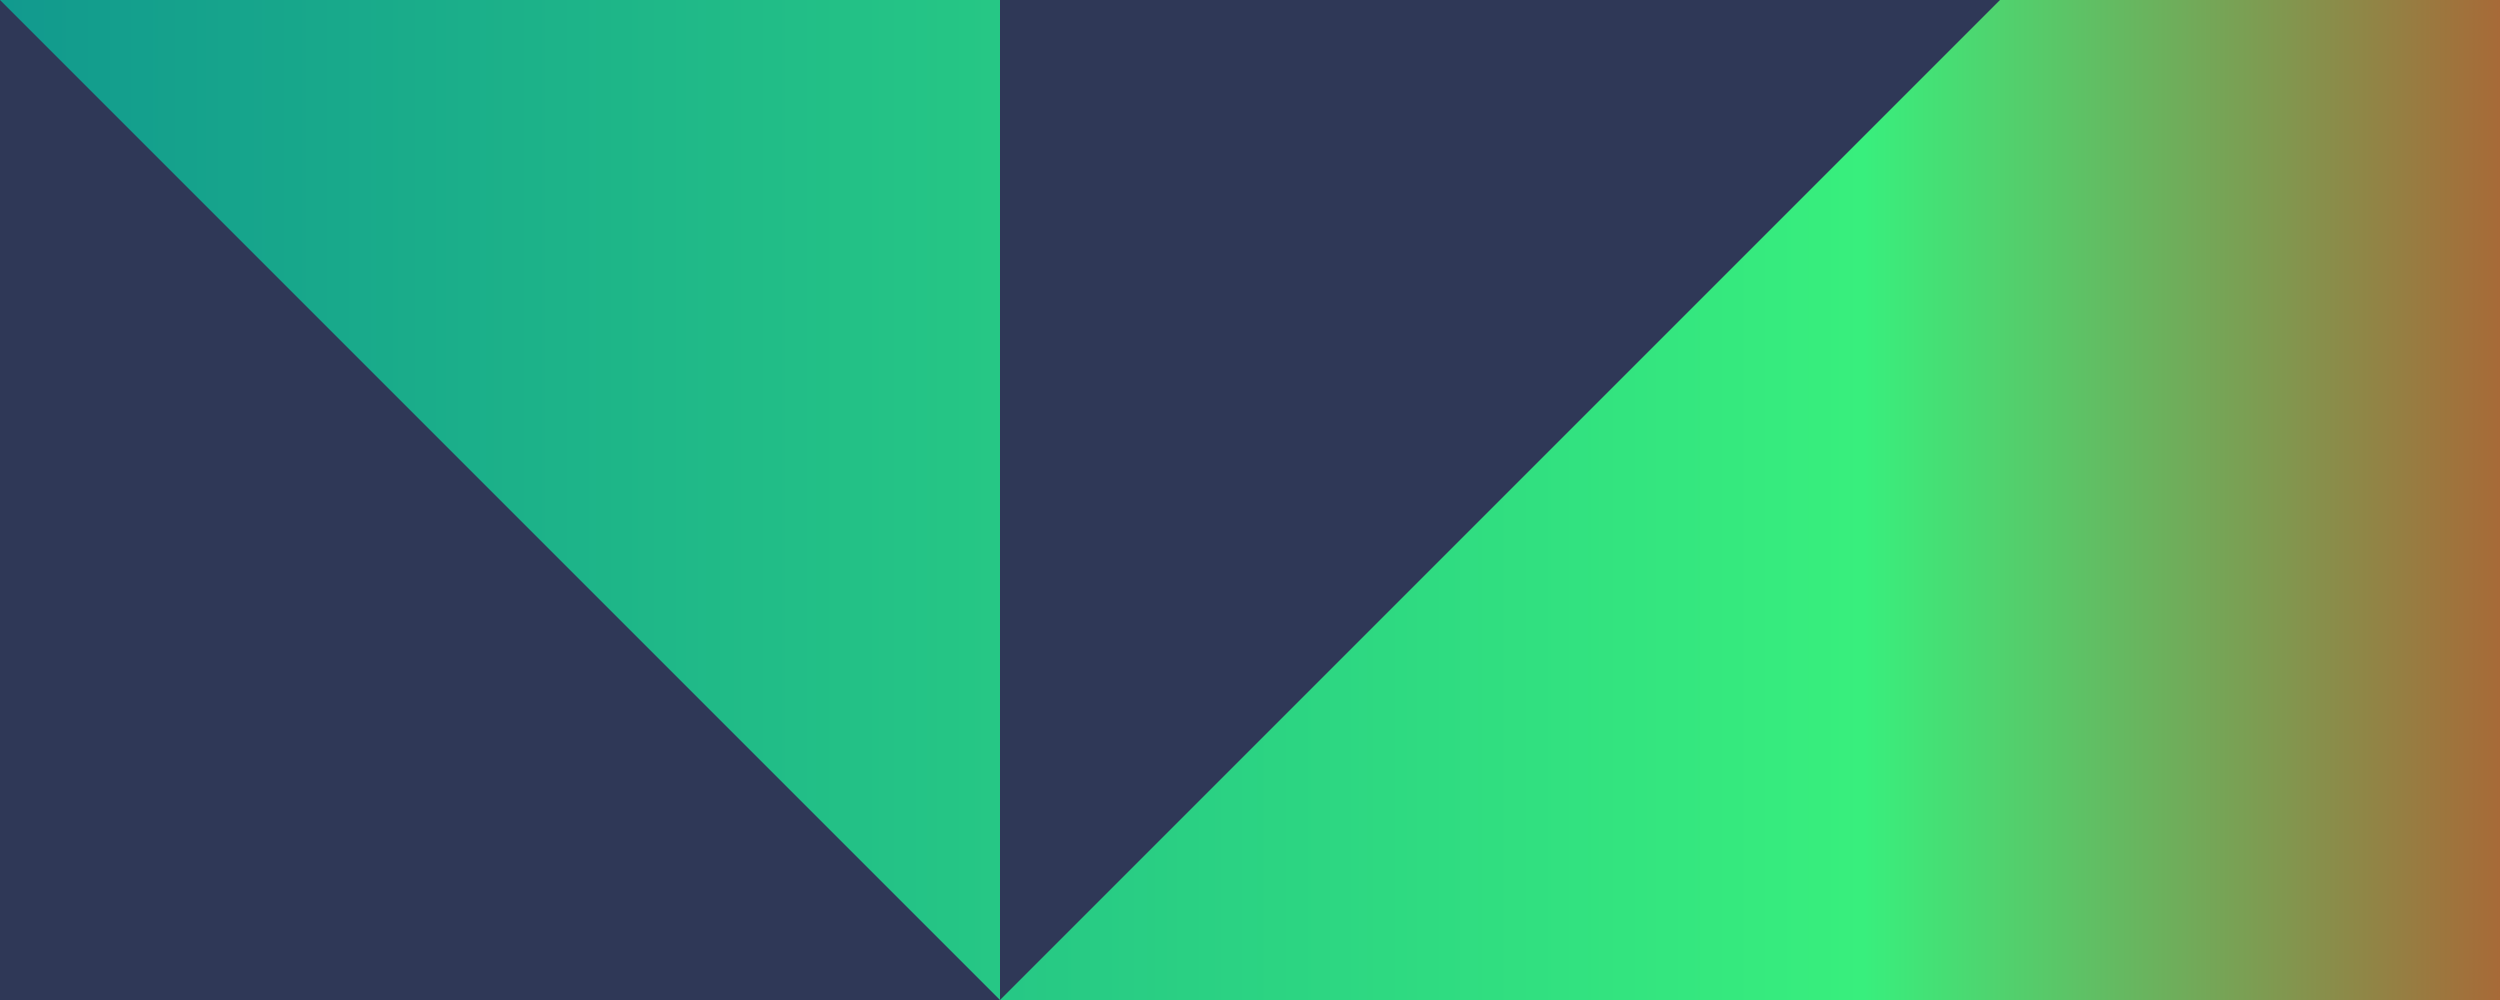 <svg id='Layer_1' data-name='Layer 1' xmlns='http://www.w3.org/2000/svg' viewBox='0 0 550 220'>
    <defs>
        <style>
            .mask_right {
                clip-path: url(#right_clip-path);
                fill: red;
            }
            
            .mask_left {
                clip-path: url(#left_clip-path);
                fill: red;
            }
            
            .left_triangle {
                    fill:#2F3857;
                    transform-origin: 110px 110px;
                    animation: rot 0.5s 1s infinite reverse cubic-bezier(0.645, 0.045, 0.355, 1);
            }
            
            .right_triangle {
                fill: #2F3857;
                transform-origin: 330px 110px;
                animation: rot 0.5s 1s infinite cubic-bezier(0.645, 0.045, 0.355, 1);
            }
            
            .gradient {
                fill: url(#linear-gradient);
            }
        
            @keyframes rot { from {transform: rotate(0) scale(2);} to {transform: rotate(360deg) scale(2);} }--> 
            
        </style>

    </defs>

    <title>shapes</title>

    <clipPath id="left_clip-path">
        <rect x="0" y="0" width="220" height="220" />
    </clipPath>

    <clipPath id="right_clip-path">
        <rect x="220" y="0" width="220" height="220" />
    </clipPath>

    <linearGradient id="linear-gradient" y1="-17.636" x2="1.197" y2="-17.636" gradientUnits="objectBoundingBox">
        <stop offset="0" stop-color="#11998e" />
        <stop offset="0.621" stop-color="#38ef7d" />
        <stop offset="1" stop-color="red" />
    </linearGradient>

    <rect id="background_gradient" data-name="background_gradient" class="gradient" width="550" height="220" />

    <g class="mask_left">
        <polygon class='left_triangle' points='0 0 0 220 220 220 0 0' />
    </g>

    <g class="mask_right">
        <polygon class='right_triangle' points='220 0 220 220 440 0 440 0' />
    </g>

</svg>